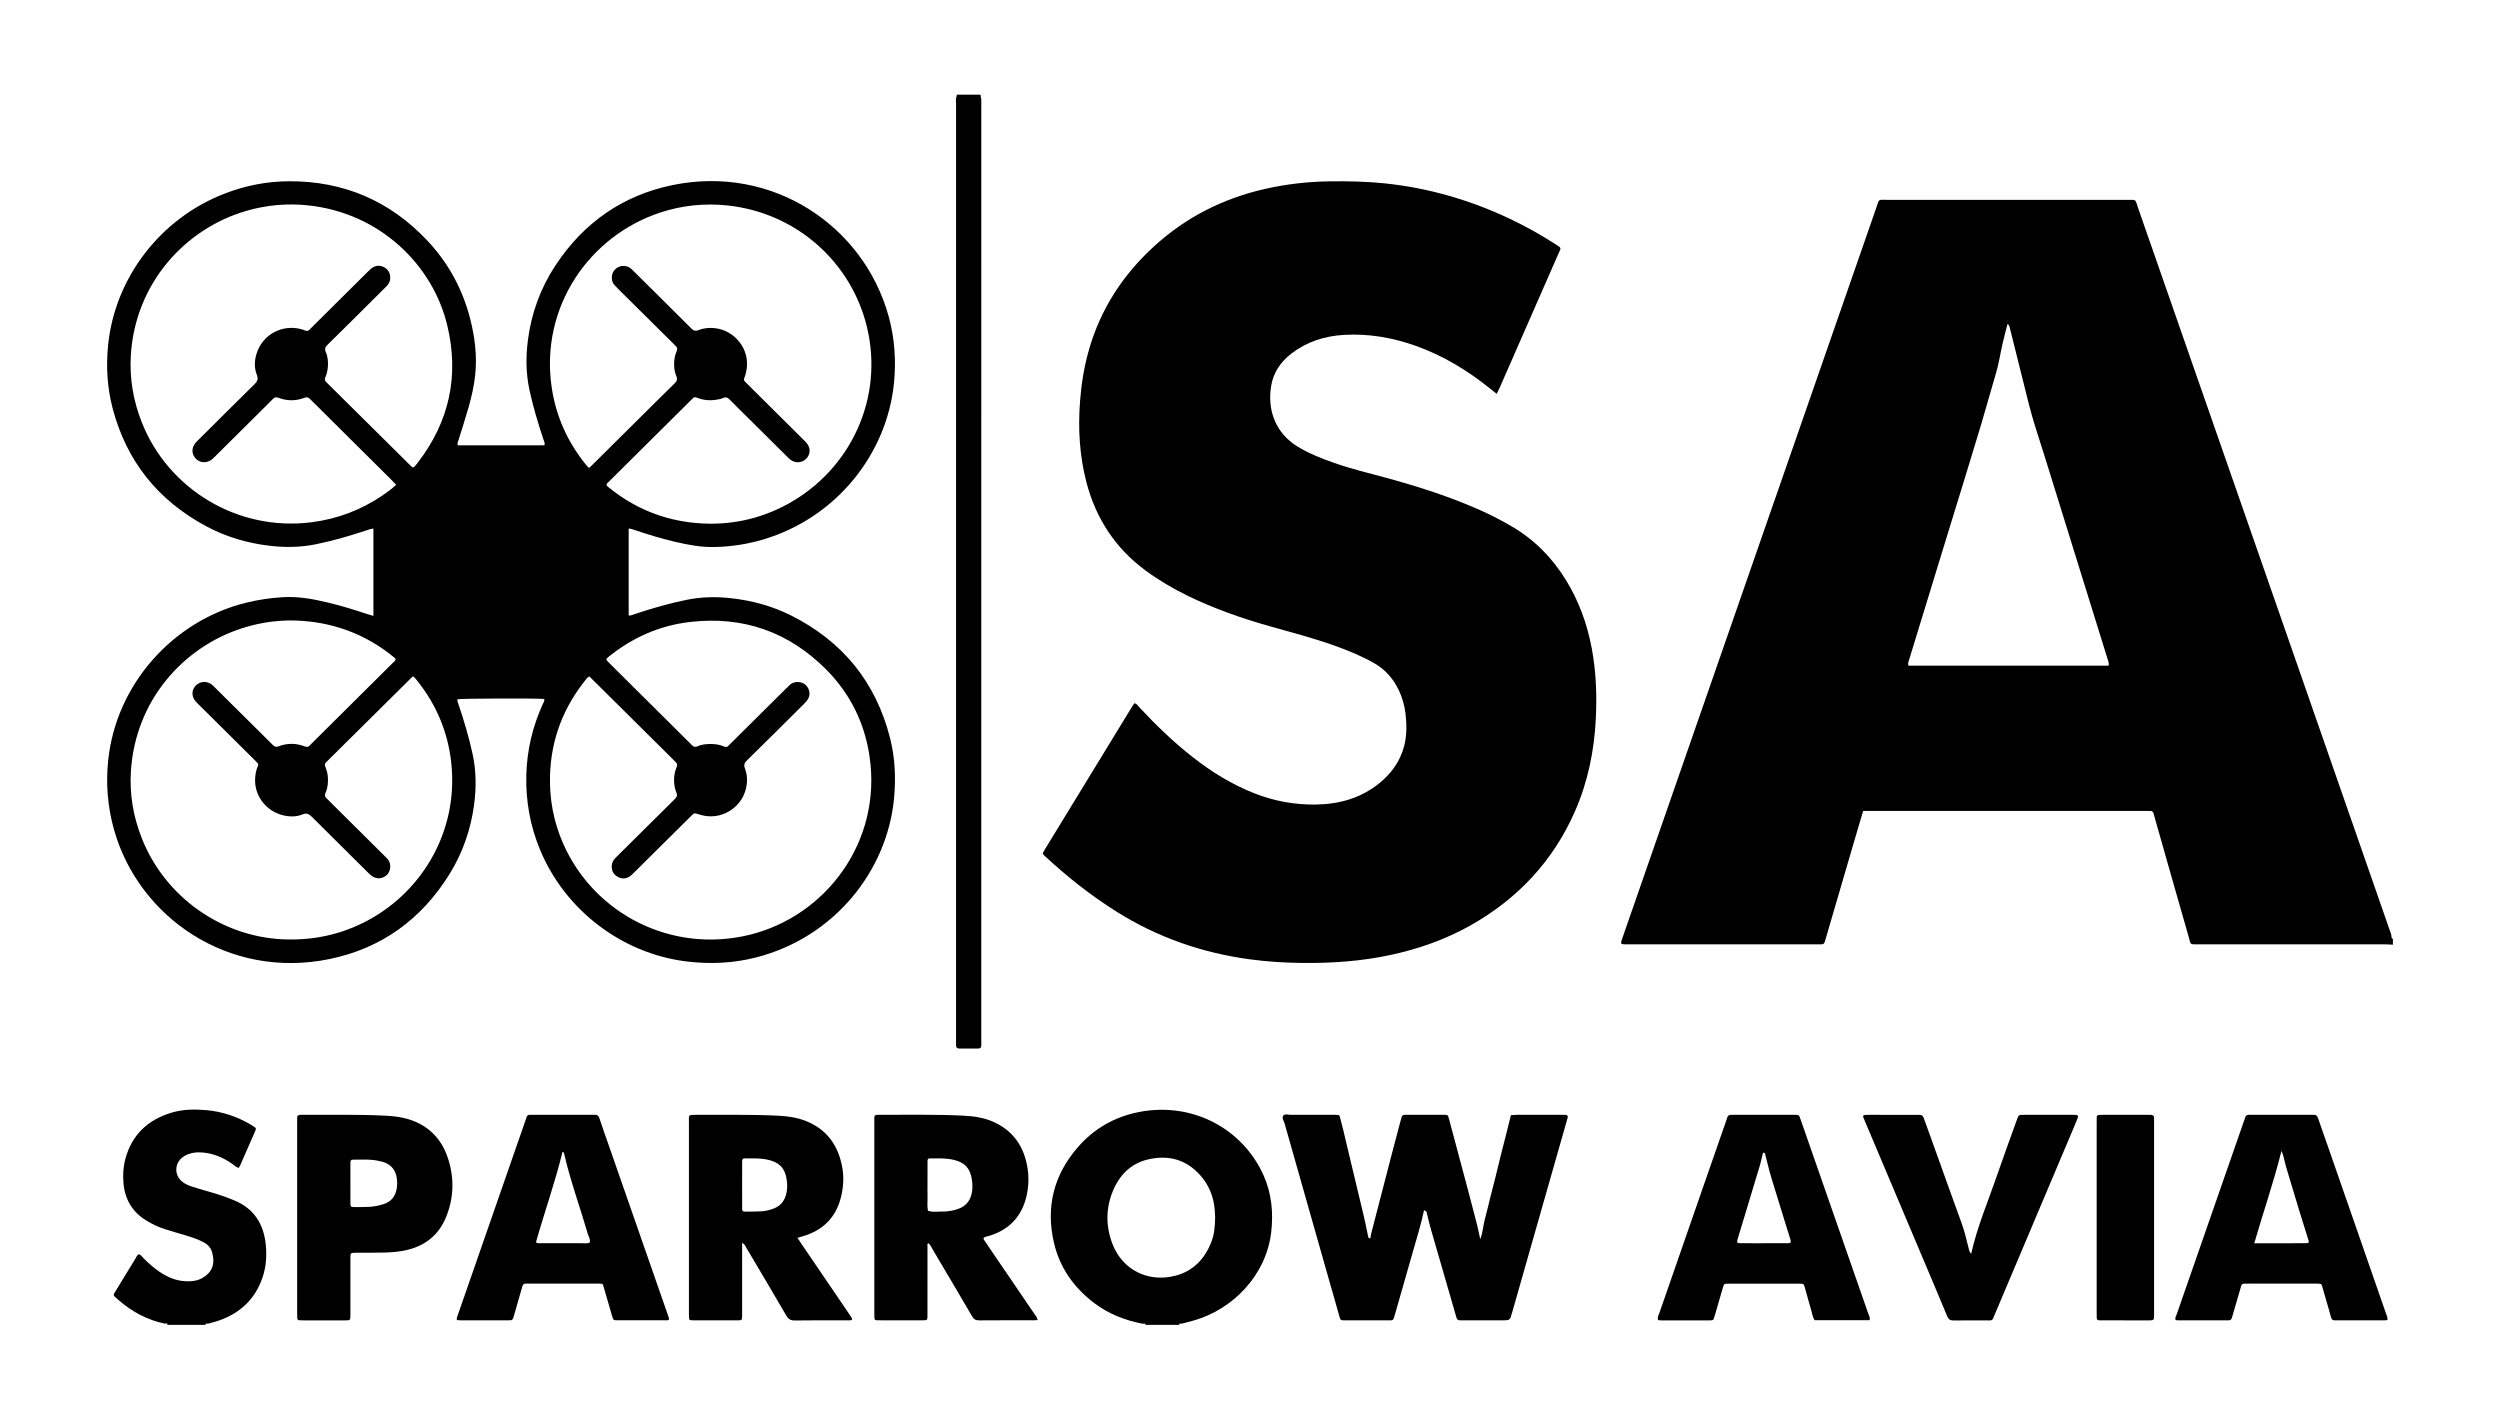 <?xml version="1.0" encoding="utf-8"?>
<!-- Generator: Adobe Illustrator 27.0.0, SVG Export Plug-In . SVG Version: 6.00 Build 0)  -->
<svg version="1.1" id="Слой_1" xmlns="http://www.w3.org/2000/svg" xmlns:xlink="http://www.w3.org/1999/xlink" x="0px" y="0px"
	 width="100px" height="56.783px" viewBox="0 0 100 56.783" enable-background="new 0 0 100 56.783" xml:space="preserve">
<g>
	<path d="M95.663,37.494c-0.001-0.111-0.048-0.21-0.083-0.311c-1.335-3.838-2.672-7.675-4.009-11.513
		c-2.014-5.779-4.028-11.559-6.043-17.338c-0.134-0.384-0.047-0.337-0.458-0.338c-3.181-0.001-6.361-0.001-9.542,0
		c-0.432,0-0.343-0.066-0.486,0.343c-1.822,5.235-3.641,10.47-5.461,15.705c-1.556,4.477-3.113,8.953-4.668,13.43
		c-0.109,0.313-0.125,0.302,0.207,0.302c2.523-0.001,5.046,0,7.569,0c0.049,0,0.098,0.002,0.147-0.001
		c0.113-0.005,0.122-0.012,0.163-0.13c0.013-0.037,0.023-0.075,0.034-0.113c0.374-1.278,0.747-2.557,1.121-3.835
		c0.121-0.413,0.244-0.826,0.371-1.258c0.113,0,0.22,0,0.327,0c3.642,0,7.284,0,10.926,0c0.079,0,0.157,0.004,0.236,0
		c0.073-0.004,0.107,0.038,0.127,0.097c0.016,0.046,0.026,0.094,0.039,0.141c0.453,1.592,0.902,3.185,1.361,4.775
		c0.104,0.361,0.019,0.322,0.431,0.322c2.474,0.001,4.948,0,7.422,0.001c0.107,0,0.215,0.01,0.322,0.015c0-0.079,0-0.157,0-0.236
		C95.686,37.545,95.663,37.526,95.663,37.494z M76.372,26.365c0.488-1.591,0.975-3.182,1.462-4.773
		c0.473-1.544,0.955-3.086,1.418-4.633c0.202-0.675,0.385-1.356,0.587-2.031c0.115-0.383,0.173-0.784,0.262-1.175
		c0.061-0.265,0.131-0.527,0.199-0.795c0.076,0.047,0.082,0.117,0.099,0.183c0.253,1.017,0.505,2.033,0.761,3.049
		c0.175,0.693,0.411,1.368,0.622,2.051c0.838,2.712,1.682,5.422,2.525,8.132c0.023,0.074,0.059,0.145,0.039,0.254
		c-2.677,0-5.344,0-8.009,0C76.304,26.528,76.347,26.449,76.372,26.365z"/>
	<path d="M45.558,44.481c-0.976,0.191-1.799,0.664-2.449,1.413c-0.958,1.104-1.281,2.383-0.953,3.807
		c0.231,1.003,0.794,1.802,1.612,2.421c0.573,0.435,1.225,0.689,1.926,0.826c0.005,0,0.011,0,0.016,0c0.033,0,0.065,0,0.098,0
		c0.001,0.006,0.002,0.012,0.003,0.018c0.002,0.01,0.003,0.02,0.005,0.03c0.059,0,0.118,0,0.177,0c0.275,0,0.55,0,0.825,0
		c0.079,0,0.157,0,0.236,0c0.039,0,0.079,0,0.118,0c-0.001-0.01,0.001-0.02,0.002-0.03c0.001-0.007,0-0.014,0.002-0.02c0,0,0,0,0,0
		c0.034-0.001,0.068-0.002,0.102-0.003c0.004,0,0.009,0,0.013,0c0.151-0.041,0.303-0.08,0.454-0.122
		c1.552-0.437,2.909-1.801,3.105-3.548c0.087-0.776,0.015-1.529-0.301-2.245C49.72,45.156,47.706,44.061,45.558,44.481z
		 M47.026,51.026c-1.097,0.291-2.131-0.231-2.529-1.271c-0.269-0.703-0.27-1.423,0.021-2.121c0.266-0.638,0.72-1.1,1.412-1.259
		c0.806-0.185,1.516,0.002,2.078,0.634c0.35,0.393,0.539,0.858,0.581,1.382c0.009,0.117,0.014,0.235,0.017,0.286
		c-0.005,0.381-0.034,0.694-0.148,0.99C48.198,50.346,47.74,50.837,47.026,51.026z"/>
	<path d="M9.383,48.02c-0.371-0.156-0.752-0.279-1.139-0.386c-0.198-0.055-0.395-0.114-0.59-0.179
		c-0.13-0.043-0.256-0.1-0.365-0.187C6.973,47.014,6.973,46.55,7.291,46.3c0.085-0.067,0.181-0.114,0.285-0.148
		c0.241-0.078,0.484-0.069,0.727-0.026c0.373,0.067,0.706,0.229,1.013,0.447c0.071,0.05,0.128,0.123,0.236,0.142
		c0.02-0.037,0.045-0.076,0.064-0.119c0.193-0.439,0.385-0.879,0.577-1.319c0.012-0.027,0.026-0.053,0.034-0.081
		c0.012-0.04,0.007-0.079-0.03-0.104c-0.056-0.039-0.114-0.076-0.173-0.111c-0.549-0.322-1.141-0.52-1.775-0.576
		c-0.471-0.041-0.943-0.035-1.401,0.105c-0.93,0.284-1.562,0.87-1.827,1.822c-0.09,0.325-0.111,0.658-0.082,0.993
		c0.056,0.648,0.352,1.153,0.913,1.495c0.235,0.144,0.482,0.262,0.744,0.346c0.261,0.084,0.525,0.157,0.787,0.236
		c0.262,0.08,0.524,0.161,0.767,0.291c0.164,0.088,0.28,0.216,0.332,0.394c0.143,0.494-0.016,0.818-0.385,1.031
		c-0.203,0.117-0.426,0.141-0.654,0.133c-0.395-0.014-0.743-0.164-1.065-0.381c-0.229-0.154-0.432-0.339-0.628-0.532
		c-0.061-0.061-0.106-0.143-0.196-0.171c-0.077,0.039-0.1,0.118-0.14,0.183c-0.212,0.342-0.419,0.686-0.629,1.029
		c-0.071,0.117-0.141,0.235-0.214,0.351c-0.031,0.05-0.024,0.094,0.014,0.131c0.056,0.055,0.116,0.106,0.175,0.157
		c0.529,0.456,1.127,0.778,1.814,0.924l0,0c0,0,0,0,0,0c0.005,0,0.009,0,0.014,0c0.034,0,0.067,0,0.101,0
		c0.003,0.008,0.004,0.015,0.005,0.023c0.001,0.01,0.001,0.02-0.001,0.03c0.059,0,0.118,0,0.177,0c0.353,0,0.707,0,1.06,0
		c0.059,0,0.118,0,0.177,0c0.039,0,0.079,0,0.118,0c-0.001-0.01,0-0.02,0.001-0.03c0.001-0.007,0.002-0.014,0.003-0.021c0,0,0,0,0,0
		c0.034-0.001,0.067-0.001,0.101-0.002c0.005,0,0.009,0,0.014,0c0,0,0,0,0,0l0,0c0.141-0.041,0.284-0.076,0.423-0.124
		c0.845-0.299,1.44-0.857,1.732-1.714c0.148-0.434,0.179-0.886,0.129-1.338C10.542,48.956,10.161,48.347,9.383,48.02z"/>
	<path d="M62.637,23.201c-0.544-0.886-1.253-1.606-2.151-2.135c-0.414-0.244-0.84-0.464-1.28-0.66
		c-1.22-0.543-2.488-0.948-3.774-1.297c-0.69-0.187-1.385-0.353-2.061-0.591c-0.518-0.182-1.029-0.381-1.498-0.674
		c-0.821-0.513-1.197-1.408-1.025-2.419c0.091-0.537,0.385-0.957,0.814-1.287c0.62-0.477,1.332-0.698,2.102-0.743
		c0.983-0.057,1.935,0.109,2.86,0.437c1.093,0.388,2.07,0.98,2.97,1.704c0.084,0.067,0.168,0.134,0.274,0.219
		c0.052-0.108,0.092-0.187,0.128-0.267c0.779-1.776,1.557-3.553,2.336-5.329c0.024-0.054,0.048-0.107,0.073-0.16
		c0.025-0.052,0.013-0.095-0.032-0.128c-0.048-0.034-0.098-0.065-0.148-0.097c-0.585-0.378-1.191-0.719-1.821-1.017
		c-1.59-0.752-3.256-1.239-5.008-1.422c-0.723-0.075-1.449-0.09-2.176-0.082c-0.886,0.01-1.761,0.109-2.625,0.305
		c-1.669,0.379-3.147,1.125-4.416,2.28c-1.263,1.15-2.161,2.527-2.628,4.177c-0.187,0.663-0.297,1.339-0.349,2.025
		c-0.085,1.105-0.023,2.197,0.26,3.271c0.382,1.445,1.159,2.626,2.368,3.516c0.523,0.385,1.08,0.711,1.662,0.997
		c1.068,0.523,2.186,0.913,3.328,1.234c0.858,0.241,1.72,0.467,2.56,0.768c0.554,0.198,1.097,0.419,1.609,0.715
		c0.441,0.255,0.751,0.622,0.967,1.077c0.14,0.296,0.225,0.607,0.264,0.929c0.053,0.441,0.056,0.882-0.06,1.316
		c-0.162,0.6-0.507,1.076-0.985,1.464c-0.742,0.601-1.609,0.842-2.544,0.855c-0.841,0.012-1.658-0.136-2.445-0.445
		c-0.903-0.354-1.718-0.855-2.478-1.452c-0.767-0.602-1.467-1.274-2.13-1.988c-0.058-0.062-0.098-0.15-0.206-0.166
		c-0.036,0.055-0.074,0.111-0.11,0.169c-1.151,1.883-2.301,3.765-3.451,5.648c-0.026,0.042-0.048,0.086-0.075,0.127
		c-0.033,0.05-0.023,0.091,0.018,0.129c0.022,0.02,0.042,0.041,0.064,0.061c0.88,0.816,1.818,1.556,2.835,2.196
		c1.635,1.03,3.416,1.65,5.325,1.91c0.701,0.096,1.406,0.139,2.113,0.147c1.181,0.013,2.353-0.068,3.51-0.315
		c1.128-0.241,2.206-0.617,3.213-1.184c1.889-1.064,3.304-2.567,4.181-4.559c0.52-1.181,0.773-2.426,0.837-3.709
		c0.047-0.943,0.012-1.883-0.162-2.816C63.489,24.959,63.156,24.046,62.637,23.201z"/>
	<path d="M30.244,38.297c3.16-0.81,5.236-3.489,5.515-6.336c0.081-0.831,0.045-1.651-0.161-2.455
		c-0.571-2.232-1.903-3.859-3.959-4.889c-0.76-0.38-1.57-0.599-2.418-0.691c-0.581-0.063-1.153-0.052-1.727,0.061
		c-0.713,0.141-1.407,0.346-2.095,0.573c-0.081,0.027-0.158,0.072-0.252,0.059c0-1.16,0-2.317,0-3.476
		c0.1,0.003,0.18,0.038,0.263,0.066c0.521,0.173,1.044,0.335,1.579,0.46c0.526,0.123,1.054,0.225,1.599,0.212
		c0.661-0.015,1.309-0.114,1.941-0.302c2.935-0.872,4.938-3.425,5.227-6.23c0.095-0.921,0.031-1.825-0.215-2.712
		c-1.005-3.616-4.646-6.053-8.633-5.235c-1.994,0.409-3.557,1.502-4.682,3.203c-0.598,0.904-0.965,1.9-1.107,2.978
		c-0.089,0.677-0.085,1.347,0.06,2.019c0.147,0.682,0.348,1.346,0.569,2.006c0.021,0.064,0.06,0.124,0.026,0.204
		c-1.154,0-2.31,0-3.464,0c-0.028-0.081,0.01-0.141,0.03-0.206c0.137-0.439,0.278-0.878,0.404-1.32
		c0.121-0.424,0.219-0.855,0.264-1.295c0.057-0.55,0.024-1.1-0.072-1.643c-0.25-1.417-0.851-2.669-1.837-3.718
		c-1.496-1.591-3.343-2.388-5.533-2.38C10.682,7.254,9.831,7.42,9.008,7.735c-2.615,1-4.415,3.403-4.683,6.062
		c-0.086,0.85-0.039,1.687,0.174,2.511c0.552,2.133,1.818,3.707,3.753,4.744c0.794,0.426,1.645,0.675,2.542,0.78
		c0.62,0.073,1.231,0.062,1.844-0.062c0.693-0.141,1.368-0.341,2.038-0.561c0.083-0.027,0.163-0.062,0.261-0.064
		c0,1.16,0,2.317,0,3.491c-0.091-0.027-0.175-0.048-0.256-0.075c-0.529-0.178-1.063-0.34-1.607-0.469
		c-0.574-0.136-1.152-0.24-1.747-0.205c-0.5,0.03-0.993,0.101-1.481,0.221c-2.936,0.724-5.213,3.276-5.521,6.328
		c-0.094,0.931-0.018,1.84,0.232,2.739c0.977,3.5,4.574,6.027,8.637,5.184c2.071-0.43,3.666-1.59,4.783-3.39
		c0.529-0.852,0.853-1.781,0.986-2.777c0.09-0.677,0.088-1.347-0.057-2.019c-0.146-0.682-0.347-1.347-0.568-2.006
		c-0.022-0.065-0.058-0.125-0.038-0.197c0.213-0.032,3.06-0.042,3.468-0.012c0.022,0.093-0.026,0.138-0.049,0.19
		c-0.417,0.913-0.644,1.868-0.667,2.873c-0.023,1.025,0.154,2.01,0.545,2.958c1.012,2.448,3.291,4.145,5.812,4.473
		C28.366,38.574,29.311,38.536,30.244,38.297z M14.721,36.812c-1.071,0.576-2.214,0.818-3.429,0.759
		c-2.408-0.117-4.684-1.662-5.625-4.053c-0.339-0.862-0.489-1.757-0.43-2.681c0.18-2.808,2.079-4.953,4.465-5.714
		c0.785-0.25,1.591-0.349,2.411-0.287c1.368,0.103,2.59,0.587,3.653,1.461c0.022,0.018,0.039,0.042,0.056,0.06
		c0.007,0.077-0.054,0.104-0.093,0.142c-1.086,1.08-2.173,2.159-3.26,3.239c-0.021,0.021-0.044,0.04-0.063,0.062
		c-0.063,0.079-0.124,0.092-0.229,0.052c-0.342-0.131-0.694-0.13-1.035,0.001c-0.107,0.041-0.162,0.012-0.229-0.055
		c-0.418-0.415-0.837-0.83-1.255-1.245c-0.349-0.346-0.697-0.692-1.046-1.037c-0.049-0.048-0.096-0.1-0.15-0.141
		c-0.186-0.142-0.455-0.125-0.619,0.036c-0.174,0.171-0.193,0.416-0.042,0.613c0.053,0.07,0.12,0.13,0.182,0.192
		c0.725,0.72,1.45,1.439,2.175,2.158c0.049,0.048,0.096,0.098,0.144,0.147c0.03,0.031,0.035,0.066,0.018,0.106
		c-0.059,0.136-0.092,0.278-0.108,0.426c-0.082,0.743,0.418,1.377,1.079,1.551c0.274,0.072,0.551,0.078,0.81-0.028
		c0.175-0.072,0.267-0.01,0.379,0.102c0.722,0.722,1.448,1.44,2.174,2.159c0.063,0.062,0.124,0.127,0.193,0.182
		c0.207,0.165,0.457,0.146,0.638-0.032c0.172-0.169,0.161-0.5,0.005-0.641c-0.058-0.053-0.11-0.112-0.166-0.167
		c-0.703-0.699-1.407-1.398-2.111-2.097c-0.042-0.041-0.081-0.086-0.126-0.124c-0.086-0.071-0.112-0.147-0.062-0.257
		c0.086-0.192,0.102-0.397,0.091-0.606c-0.008-0.149-0.049-0.289-0.103-0.427c-0.028-0.072-0.023-0.133,0.039-0.185
		c0.03-0.026,0.056-0.055,0.084-0.083c1.088-1.079,2.176-2.157,3.264-3.235c0.035-0.034,0.071-0.068,0.12-0.114
		c0.043,0.038,0.067,0.055,0.086,0.076c0.762,0.92,1.243,1.965,1.415,3.151C18.427,33.087,16.965,35.606,14.721,36.812z
		 M16.711,18.507c-0.036,0.047-0.072,0.093-0.111,0.137c-0.057,0.066-0.085,0.068-0.144,0.015c-0.029-0.026-0.056-0.055-0.084-0.083
		c-1.081-1.071-2.162-2.143-3.243-3.214c-0.021-0.021-0.04-0.044-0.063-0.062c-0.071-0.056-0.089-0.123-0.053-0.208
		c0.055-0.127,0.088-0.26,0.1-0.398c0.018-0.208,0.005-0.417-0.08-0.607c-0.061-0.137-0.018-0.21,0.077-0.304
		c0.61-0.598,1.214-1.202,1.82-1.805c0.174-0.173,0.349-0.346,0.522-0.519c0.078-0.077,0.138-0.163,0.153-0.277
		c0.026-0.201-0.051-0.383-0.217-0.479c-0.179-0.104-0.357-0.098-0.523,0.027c-0.07,0.053-0.131,0.118-0.194,0.18
		c-0.718,0.712-1.436,1.425-2.153,2.138c-0.049,0.048-0.099,0.096-0.147,0.145c-0.047,0.049-0.098,0.057-0.16,0.029
		c-0.045-0.02-0.091-0.036-0.138-0.049c-0.776-0.218-1.563,0.2-1.806,0.96c-0.092,0.289-0.104,0.585,0.008,0.866
		c0.068,0.17,0.015,0.262-0.1,0.375c-0.735,0.723-1.465,1.451-2.196,2.178c-0.049,0.048-0.1,0.095-0.145,0.146
		c-0.185,0.21-0.181,0.474,0.009,0.659c0.175,0.171,0.442,0.178,0.642,0.013c0.068-0.056,0.128-0.121,0.191-0.184
		c0.711-0.706,1.422-1.411,2.132-2.117c0.035-0.035,0.072-0.068,0.104-0.104c0.065-0.074,0.126-0.091,0.229-0.052
		c0.342,0.13,0.694,0.131,1.035-0.001c0.106-0.041,0.161-0.014,0.23,0.054c0.375,0.375,0.753,0.747,1.129,1.121
		c0.69,0.685,1.38,1.37,2.069,2.055c0.076,0.076,0.15,0.154,0.243,0.249c-0.189,0.176-0.371,0.308-0.558,0.434
		c-0.851,0.575-1.783,0.929-2.804,1.063c-2.987,0.391-5.764-1.338-6.813-3.992c-0.341-0.862-0.495-1.756-0.439-2.679
		c0.174-2.891,2.176-5.07,4.614-5.78c0.813-0.237,1.641-0.31,2.477-0.222c2.881,0.305,4.985,2.387,5.565,4.795
		C18.376,15.026,17.974,16.863,16.711,18.507z M26.413,8.501c0.872-0.287,1.767-0.378,2.673-0.284
		c2.775,0.289,4.961,2.272,5.588,4.846c0.696,2.857-0.648,5.709-3.136,7.083c-1.14,0.63-2.365,0.885-3.657,0.778
		c-1.325-0.11-2.509-0.593-3.542-1.436c-0.029-0.024-0.055-0.052-0.078-0.074c0.001-0.093,0.071-0.124,0.117-0.17
		c1.079-1.073,2.16-2.145,3.24-3.217c0.028-0.028,0.057-0.054,0.083-0.083c0.052-0.058,0.103-0.068,0.181-0.036
		c0.241,0.098,0.494,0.123,0.751,0.084c0.096-0.015,0.197-0.029,0.284-0.069c0.121-0.057,0.193-0.019,0.278,0.068
		c0.274,0.282,0.556,0.555,0.835,0.831c0.467,0.463,0.934,0.927,1.401,1.39c0.063,0.062,0.124,0.127,0.194,0.181
		c0.189,0.145,0.453,0.126,0.618-0.037c0.18-0.179,0.189-0.435,0.021-0.637c-0.044-0.053-0.095-0.099-0.144-0.148
		c-0.724-0.72-1.449-1.44-2.173-2.16c-0.049-0.048-0.096-0.099-0.146-0.145c-0.051-0.047-0.05-0.094-0.024-0.157
		c0.048-0.118,0.076-0.242,0.093-0.369c0.105-0.804-0.48-1.457-1.136-1.59c-0.279-0.056-0.547-0.041-0.809,0.06
		c-0.107,0.041-0.18,0.021-0.259-0.059c-0.429-0.432-0.863-0.859-1.295-1.288c-0.335-0.332-0.669-0.665-1.004-0.996
		c-0.056-0.055-0.11-0.114-0.175-0.156c-0.198-0.129-0.458-0.086-0.613,0.091c-0.147,0.168-0.133,0.463-0.003,0.598
		c0.068,0.07,0.136,0.142,0.205,0.211c0.718,0.712,1.436,1.424,2.155,2.136c0.028,0.028,0.053,0.058,0.083,0.083
		c0.07,0.058,0.087,0.124,0.051,0.208c-0.054,0.127-0.087,0.26-0.099,0.398c-0.019,0.208-0.001,0.417,0.081,0.607
		c0.06,0.137,0.016,0.213-0.078,0.305c-0.457,0.445-0.909,0.896-1.362,1.346c-0.635,0.629-1.269,1.259-1.903,1.888
		c-0.042,0.041-0.085,0.081-0.149,0.141c-0.053-0.057-0.087-0.091-0.117-0.128c-0.745-0.919-1.214-1.959-1.38-3.135
		C21.611,12.283,23.562,9.44,26.413,8.501z M22.522,33.734c-0.38-0.868-0.549-1.775-0.521-2.722
		c0.043-1.455,0.542-2.737,1.458-3.861c0.018-0.023,0.039-0.044,0.06-0.064c0.006-0.006,0.017-0.009,0.057-0.028
		c0.338,0.334,0.673,0.665,1.007,0.997c0.774,0.768,1.547,1.535,2.321,2.303c0.042,0.041,0.081,0.086,0.125,0.125
		c0.06,0.053,0.069,0.114,0.04,0.185c-0.063,0.156-0.101,0.316-0.106,0.486c-0.006,0.189,0.019,0.374,0.093,0.547
		c0.047,0.11,0.019,0.18-0.061,0.258c-0.567,0.558-1.13,1.119-1.695,1.68c-0.223,0.221-0.445,0.444-0.669,0.664
		c-0.095,0.093-0.157,0.198-0.162,0.335c-0.006,0.182,0.063,0.326,0.218,0.422c0.166,0.103,0.337,0.101,0.5-0.003
		c0.073-0.047,0.134-0.114,0.197-0.177c0.712-0.705,1.423-1.41,2.134-2.116c0.028-0.028,0.055-0.056,0.083-0.084
		c0.195-0.188,0.147-0.168,0.404-0.091c0.855,0.254,1.611-0.293,1.807-0.953c0.089-0.3,0.099-0.601-0.014-0.895
		c-0.053-0.138-0.026-0.222,0.081-0.327c0.724-0.707,1.439-1.422,2.156-2.135c0.077-0.076,0.157-0.149,0.226-0.232
		c0.17-0.203,0.156-0.453-0.021-0.637c-0.172-0.178-0.497-0.165-0.643-0.019c-0.062,0.063-0.127,0.123-0.19,0.185
		c-0.718,0.712-1.436,1.425-2.154,2.137c-0.042,0.041-0.085,0.082-0.126,0.124c-0.047,0.05-0.096,0.051-0.158,0.024
		c-0.154-0.068-0.318-0.096-0.486-0.101c-0.198-0.005-0.396,0.006-0.577,0.089c-0.101,0.047-0.158,0.026-0.231-0.047
		c-0.471-0.473-0.947-0.942-1.421-1.412c-0.641-0.636-1.282-1.273-1.923-1.91c-0.028-0.028-0.053-0.057-0.076-0.082
		c-0.001-0.064,0.043-0.09,0.08-0.12c0.961-0.778,2.049-1.262,3.28-1.402c2.115-0.241,3.933,0.398,5.433,1.903
		c0.963,0.967,1.542,2.147,1.737,3.498c0.491,3.401-1.755,6.367-4.804,7.114C26.871,38.155,23.76,36.56,22.522,33.734z"/>
	<path d="M62.632,44.596c-0.049-0.003-0.098-0.003-0.147-0.003c-0.609,0-1.217,0-1.826,0c-0.068,0-0.136,0.008-0.222,0.013
		c-0.069,0.277-0.137,0.552-0.206,0.826c-0.07,0.275-0.142,0.55-0.211,0.826c-0.069,0.276-0.133,0.553-0.201,0.828
		c-0.069,0.276-0.141,0.55-0.211,0.826c-0.069,0.275-0.13,0.553-0.207,0.827c-0.073,0.261-0.079,0.539-0.193,0.831
		c-0.045-0.212-0.076-0.385-0.12-0.556c-0.121-0.475-0.245-0.948-0.371-1.422c-0.252-0.947-0.505-1.893-0.759-2.839
		c-0.042-0.155-0.046-0.16-0.195-0.16c-0.511-0.002-1.021-0.001-1.532,0c-0.02,0-0.039,0.001-0.059,0.003
		c-0.054,0.004-0.091,0.028-0.106,0.083c-0.018,0.066-0.038,0.132-0.055,0.198c-0.11,0.417-0.222,0.833-0.33,1.25
		c-0.279,1.071-0.556,2.143-0.833,3.214c-0.01,0.038-0.01,0.079-0.023,0.115c-0.01,0.028,0.011,0.083-0.043,0.08
		c-0.05-0.023-0.054-0.062-0.062-0.101c-0.054-0.259-0.104-0.519-0.165-0.776c-0.246-1.039-0.496-2.077-0.745-3.116
		c-0.055-0.229-0.103-0.459-0.168-0.685c-0.079-0.274-0.009-0.266-0.319-0.266c-0.029,0-0.059,0-0.088,0
		c-0.53,0-1.06-0.001-1.59,0.001c-0.107,0.001-0.249-0.048-0.311,0.027c-0.076,0.093,0.022,0.221,0.052,0.329
		c0.616,2.177,1.235,4.353,1.854,6.529c0.113,0.396,0.23,0.79,0.338,1.187c0.035,0.127,0.046,0.153,0.204,0.149
		c0.02-0.001,0.039,0,0.059,0c0.56,0,1.119,0,1.679,0c0.039,0,0.079-0.002,0.118-0.001c0.057,0.001,0.093-0.031,0.11-0.08
		c0.026-0.074,0.047-0.149,0.069-0.224c0.221-0.772,0.443-1.544,0.662-2.317c0.168-0.594,0.355-1.182,0.483-1.787
		c0.032,0.019,0.064,0.039,0.096,0.058c0.057,0.228,0.106,0.458,0.171,0.684c0.27,0.942,0.544,1.882,0.817,2.823
		c0.071,0.245,0.142,0.489,0.211,0.734c0.022,0.077,0.07,0.112,0.15,0.109c0.049-0.002,0.098,0,0.147,0c0.511,0,1.021,0,1.532,0
		c0.31,0,0.31,0,0.393-0.293c0.725-2.543,1.45-5.086,2.175-7.63c0.019-0.066,0.038-0.132,0.055-0.198
		C62.719,44.637,62.692,44.6,62.632,44.596z"/>
	<path d="M38.243,4.16c-0.001,12.472-0.001,24.945-0.001,37.417c0,0.079-0.002,0.157,0.001,0.236
		c0.004,0.095,0.031,0.125,0.122,0.127c0.157,0.004,0.314,0.003,0.471,0.002c0.481-0.005,0.415,0.064,0.415-0.426
		c0.001-12.433,0.001-24.866,0.001-37.299c0-0.088,0.003-0.177-0.002-0.265c-0.002-0.037-0.019-0.074-0.029-0.11
		c0.009-0.019,0.008-0.037-0.004-0.055c-0.314,0-0.628,0-0.943,0c-0.011,0.018-0.012,0.036-0.003,0.056
		C38.215,3.944,38.243,4.054,38.243,4.16z"/>
	<path d="M33.932,52.509c-0.618-0.908-1.236-1.816-1.854-2.725c-0.055-0.08-0.108-0.162-0.18-0.27
		c0.149-0.046,0.262-0.076,0.371-0.115c0.708-0.251,1.163-0.739,1.358-1.467c0.119-0.444,0.141-0.893,0.044-1.341
		c-0.178-0.819-0.625-1.425-1.422-1.746c-0.351-0.141-0.717-0.195-1.091-0.215c-1.109-0.059-2.218-0.03-3.327-0.037
		c-0.311-0.002-0.274,0.011-0.274,0.271c0,2.563,0,5.126,0,7.689c0,0.059,0.001,0.118,0.005,0.176
		c0.003,0.043,0.025,0.074,0.07,0.079c0.039,0.004,0.078,0.006,0.117,0.006c0.579,0,1.158,0.001,1.738,0
		c0.195,0,0.195-0.003,0.198-0.194c0.001-0.059,0-0.118,0-0.177c0-0.825,0-1.65,0-2.475c0-0.075,0-0.149,0-0.251
		c0.118,0.053,0.139,0.144,0.18,0.214c0.53,0.894,1.061,1.787,1.583,2.686c0.083,0.143,0.172,0.205,0.345,0.202
		c0.697-0.011,1.394-0.005,2.091-0.005c0.049,0,0.098-0.001,0.147-0.003c0.041-0.002,0.067-0.048,0.046-0.082
		C34.03,52.655,33.981,52.582,33.932,52.509z M31.444,47.781c-0.074,0.273-0.237,0.466-0.507,0.565
		c-0.157,0.058-0.319,0.099-0.485,0.107c-0.215,0.011-0.431,0.011-0.646,0.011c-0.097,0-0.119-0.024-0.12-0.122
		c-0.002-0.323-0.001-0.647-0.001-0.97c0-0.304-0.001-0.607,0.001-0.911c0.001-0.101,0.022-0.125,0.118-0.125
		c0.303,0.001,0.606-0.016,0.907,0.053c0.367,0.083,0.674,0.253,0.754,0.781C31.496,47.378,31.499,47.579,31.444,47.781z"/>
	<path d="M39.662,50.04c-0.099-0.146-0.199-0.291-0.297-0.439c-0.043-0.065-0.027-0.103,0.051-0.126
		c0.084-0.025,0.171-0.045,0.254-0.074c0.734-0.255,1.193-0.762,1.38-1.516c0.093-0.376,0.112-0.757,0.054-1.14
		c-0.131-0.866-0.563-1.514-1.38-1.876c-0.373-0.165-0.77-0.221-1.174-0.242c-1.099-0.057-2.199-0.029-3.298-0.036
		c-0.316-0.002-0.278-0.003-0.279,0.294c-0.001,2.543,0,5.087,0,7.63c0,0.069,0,0.137,0.003,0.206
		c0.002,0.057,0.035,0.088,0.093,0.089c0.069,0.002,0.137,0.002,0.206,0.002c0.51,0,1.021,0.001,1.531,0
		c0.326,0,0.291,0.032,0.293-0.306c0.001-0.118,0-0.236,0-0.354c0-0.766,0-1.532,0.001-2.298c0-0.042-0.026-0.099,0.04-0.124
		c0.08,0.062,0.113,0.157,0.162,0.24c0.53,0.894,1.06,1.788,1.584,2.685c0.067,0.115,0.143,0.161,0.279,0.16
		c0.736-0.007,1.473-0.003,2.209-0.004c0.037,0,0.075-0.005,0.131-0.009c-0.024-0.125-0.089-0.188-0.138-0.259
		C40.801,51.71,40.231,50.875,39.662,50.04z M38.865,47.751c-0.064,0.274-0.22,0.477-0.485,0.585
		c-0.164,0.066-0.336,0.103-0.512,0.12c-0.029,0.003-0.059,0.005-0.088,0.004c-0.221-0.01-0.445,0.048-0.663-0.031
		c-0.038-0.203-0.009-0.408-0.016-0.612c-0.005-0.147-0.001-0.294-0.001-0.441c0,0,0,0,0,0c0-0.304-0.001-0.607,0.001-0.911
		c0.001-0.11,0.016-0.128,0.111-0.129c0.313,0,0.626-0.015,0.935,0.057c0.447,0.104,0.664,0.342,0.73,0.803
		C38.904,47.383,38.908,47.568,38.865,47.751z"/>
	<path d="M24.389,45.925c-0.138-0.398-0.281-0.794-0.413-1.194c-0.034-0.101-0.085-0.147-0.19-0.139c-0.039,0.003-0.078,0-0.118,0
		c-0.766,0-1.532-0.001-2.297,0c-0.315,0-0.265-0.027-0.365,0.262c-0.892,2.562-1.783,5.125-2.673,7.688
		c-0.028,0.081-0.075,0.16-0.059,0.261c0.048,0.004,0.095,0.01,0.143,0.01c0.628,0.001,1.257,0.001,1.885,0
		c0.039,0,0.079,0,0.118-0.002c0.057-0.002,0.089-0.039,0.107-0.086c0.024-0.064,0.04-0.131,0.059-0.197
		c0.103-0.358,0.209-0.715,0.308-1.073c0.023-0.082,0.066-0.113,0.145-0.111c0.059,0.001,0.118,0,0.177,0c0.874,0,1.748,0,2.621,0
		c0.049,0,0.098-0.001,0.147,0c0.121,0.004,0.124,0.004,0.159,0.123c0.113,0.385,0.223,0.771,0.336,1.157
		c0.054,0.186,0.056,0.188,0.233,0.188c0.638,0.001,1.276,0.001,1.914,0c0.045,0,0.097,0.014,0.144-0.049
		c-0.025-0.072-0.052-0.155-0.081-0.237C25.922,50.327,25.156,48.126,24.389,45.925z M23.584,49.711
		c-0.114,0.038-0.232,0.017-0.348,0.017c-0.519,0.003-1.038,0.002-1.557,0c-0.075,0-0.155,0.023-0.241-0.036
		c0.34-1.207,0.765-2.392,1.063-3.622c0.069,0.023,0.068,0.089,0.078,0.133c0.248,1.068,0.628,2.096,0.931,3.147
		C23.543,49.468,23.63,49.577,23.584,49.711z"/>
	<path d="M72.045,44.838c-0.019-0.055-0.04-0.11-0.06-0.165c-0.019-0.052-0.058-0.076-0.112-0.078
		c-0.049-0.001-0.098-0.002-0.147-0.002c-0.785,0-1.57,0-2.355,0c-0.049,0-0.098,0-0.147,0.001c-0.066,0.002-0.109,0.035-0.13,0.098
		c-0.022,0.065-0.044,0.13-0.066,0.195c-0.325,0.933-0.65,1.867-0.975,2.8c-0.556,1.599-1.113,3.198-1.666,4.799
		c-0.034,0.098-0.103,0.194-0.064,0.317c0.035,0.004,0.073,0.012,0.111,0.012c0.638,0.001,1.275,0.001,1.913,0.001
		c0.039,0,0.078-0.001,0.118-0.004c0.042-0.003,0.073-0.023,0.086-0.065c0.021-0.065,0.042-0.131,0.061-0.196
		c0.101-0.348,0.2-0.696,0.303-1.043c0.045-0.152,0.053-0.16,0.198-0.16c0.962-0.001,1.923-0.001,2.885,0
		c0.146,0,0.153,0.006,0.197,0.159c0.086,0.301,0.165,0.605,0.255,0.904c0.039,0.13,0.05,0.271,0.137,0.397c0.728,0,1.462,0,2.193,0
		c0.041-0.103-0.02-0.181-0.048-0.261C73.838,49.975,72.941,47.407,72.045,44.838z M71.543,49.728
		c-0.333,0.002-0.667,0.001-1.001,0.001c0,0,0,0.001,0,0.001c-0.314,0-0.628,0.001-0.942-0.001
		c-0.112-0.001-0.135-0.034-0.101-0.148c0.101-0.338,0.205-0.674,0.307-1.011c0.198-0.656,0.398-1.311,0.593-1.967
		c0.045-0.15,0.073-0.304,0.111-0.456c0.004-0.015,0.017-0.037,0.03-0.039c0.034-0.007,0.056,0.019,0.063,0.047
		c0.08,0.303,0.148,0.609,0.238,0.909c0.243,0.806,0.495,1.609,0.743,2.413c0.014,0.047,0.03,0.093,0.042,0.14
		C71.645,49.69,71.62,49.727,71.543,49.728z"/>
	<path d="M93.097,45.8c-0.125-0.361-0.256-0.719-0.378-1.081c-0.03-0.09-0.078-0.129-0.169-0.126c-0.069,0.002-0.137,0-0.206,0
		c-0.697,0-1.394,0-2.091,0c-0.098,0-0.196,0.001-0.295,0c-0.078-0.001-0.131,0.027-0.152,0.108
		c-0.015,0.057-0.038,0.111-0.057,0.167c-0.377,1.082-0.754,2.164-1.13,3.246c-0.515,1.48-1.032,2.959-1.544,4.44
		c-0.027,0.077-0.09,0.155-0.047,0.252c0.04,0.003,0.079,0.008,0.118,0.008c0.638,0.001,1.276,0,1.914,0
		c0.029,0,0.059-0.002,0.088-0.001c0.072,0.004,0.109-0.041,0.127-0.099c0.047-0.15,0.088-0.301,0.132-0.451
		c0.079-0.273,0.161-0.545,0.237-0.818c0.019-0.069,0.056-0.099,0.122-0.099c0.069-0.001,0.137-0.001,0.206-0.001
		c0.736,0,1.473,0,2.209,0c0.167,0,0.334,0.001,0.501,0c0.187-0.002,0.183,0.022,0.221,0.162c0.101,0.378,0.224,0.751,0.322,1.13
		c0.047,0.182,0.086,0.177,0.244,0.177c0.638-0.001,1.276,0,1.914-0.001c0.038,0,0.077-0.007,0.114-0.011
		c0.017-0.11-0.034-0.196-0.066-0.287C94.653,50.277,93.875,48.039,93.097,45.8z M92.198,49.729
		c-0.51,0.001-1.019,0.001-1.529,0.001c-0.155,0-0.31,0-0.498,0c0.363-1.258,0.778-2.448,1.089-3.698
		c0.098,0.226,0.123,0.441,0.184,0.646c0.174,0.581,0.348,1.161,0.524,1.741c0.117,0.383,0.239,0.765,0.358,1.148
		C92.373,49.716,92.364,49.729,92.198,49.729z"/>
	<path d="M16.329,44.766c-0.292-0.088-0.595-0.122-0.9-0.138c-1.109-0.057-2.218-0.029-3.328-0.036
		c-0.029,0-0.059-0.001-0.088,0.001c-0.099,0.007-0.122,0.028-0.126,0.123c-0.003,0.078-0.001,0.157-0.001,0.236
		c0,1.257,0,2.514,0,3.772c0,1.257,0,2.514,0,3.772c0,0.078,0.001,0.157,0.005,0.235c0.002,0.043,0.026,0.074,0.071,0.078
		c0.049,0.004,0.098,0.006,0.147,0.006c0.56,0,1.119,0,1.679,0c0.213,0,0.232,0.013,0.228-0.225c-0.001-0.049,0-0.098,0-0.147
		c0-0.678,0-1.355,0-2.033c0-0.078-0.001-0.157,0.008-0.235c0.002-0.021,0.034-0.052,0.056-0.055c0.057-0.01,0.117-0.01,0.176-0.01
		c0.373-0.003,0.746,0.002,1.119-0.008c0.314-0.008,0.627-0.033,0.934-0.11c0.723-0.18,1.242-0.603,1.529-1.298
		c0.316-0.766,0.337-1.553,0.09-2.333C17.676,45.562,17.144,45.012,16.329,44.766z M15.876,47.495
		c-0.043,0.341-0.216,0.577-0.557,0.678c-0.179,0.053-0.36,0.092-0.546,0.101c-0.205,0.01-0.41,0.009-0.616,0.008
		c-0.122-0.001-0.139-0.018-0.14-0.132c-0.002-0.274-0.001-0.548-0.001-0.822c0-0.274,0.001-0.548,0-0.822
		c0-0.067,0.019-0.12,0.094-0.12c0.361,0.004,0.724-0.03,1.08,0.06c0.038,0.01,0.077,0.015,0.114,0.026
		c0.349,0.103,0.536,0.342,0.574,0.699C15.889,47.279,15.89,47.389,15.876,47.495z"/>
	<path d="M83.041,44.595c-0.049-0.003-0.098-0.002-0.147-0.002c-0.638,0-1.275,0-1.913,0c-0.049,0-0.098,0.001-0.147,0.002
		c-0.056,0.001-0.092,0.035-0.113,0.08c-0.028,0.062-0.05,0.128-0.073,0.192c-0.254,0.709-0.516,1.416-0.76,2.129
		c-0.358,1.045-0.798,2.063-1.04,3.153c-0.074-0.062-0.083-0.14-0.102-0.216c-0.083-0.332-0.158-0.666-0.276-0.989
		c-0.405-1.113-0.802-2.229-1.202-3.343c-0.106-0.295-0.215-0.588-0.32-0.883c-0.03-0.084-0.078-0.131-0.172-0.124
		c-0.049,0.004-0.098,0-0.147,0c-0.618,0-1.236,0.002-1.854-0.001c-0.319-0.001-0.28,0.013-0.175,0.262
		c0.766,1.812,1.532,3.625,2.297,5.437c0.331,0.784,0.665,1.568,0.99,2.355c0.054,0.13,0.124,0.175,0.263,0.172
		c0.422-0.008,0.844-0.001,1.266-0.004c0.311-0.002,0.256,0.044,0.381-0.252c1.08-2.551,2.158-5.103,3.236-7.654
		c0.027-0.063,0.053-0.126,0.076-0.191C83.137,44.64,83.114,44.6,83.041,44.595z"/>
	<path d="M86.163,52.56c0-2.57,0-5.141,0-7.711c0-0.049-0.001-0.098-0.001-0.147c0-0.075-0.047-0.102-0.112-0.107
		c-0.049-0.004-0.098-0.002-0.147-0.002c-0.598,0-1.196,0-1.795,0c-0.049,0-0.098,0.001-0.147,0.004
		c-0.057,0.003-0.09,0.036-0.092,0.092c-0.003,0.078-0.002,0.157-0.002,0.235c0,1.256,0,2.511,0,3.767c0,1.266,0,2.531,0,3.797
		c0,0.078,0,0.157,0.003,0.235c0.002,0.056,0.034,0.088,0.092,0.089c0.02,0.001,0.039,0.002,0.059,0.002
		c0.657,0,1.314-0.001,1.971,0.001c0.146,0,0.175-0.028,0.17-0.167C86.162,52.619,86.163,52.589,86.163,52.56z"/>
</g>
</svg>
